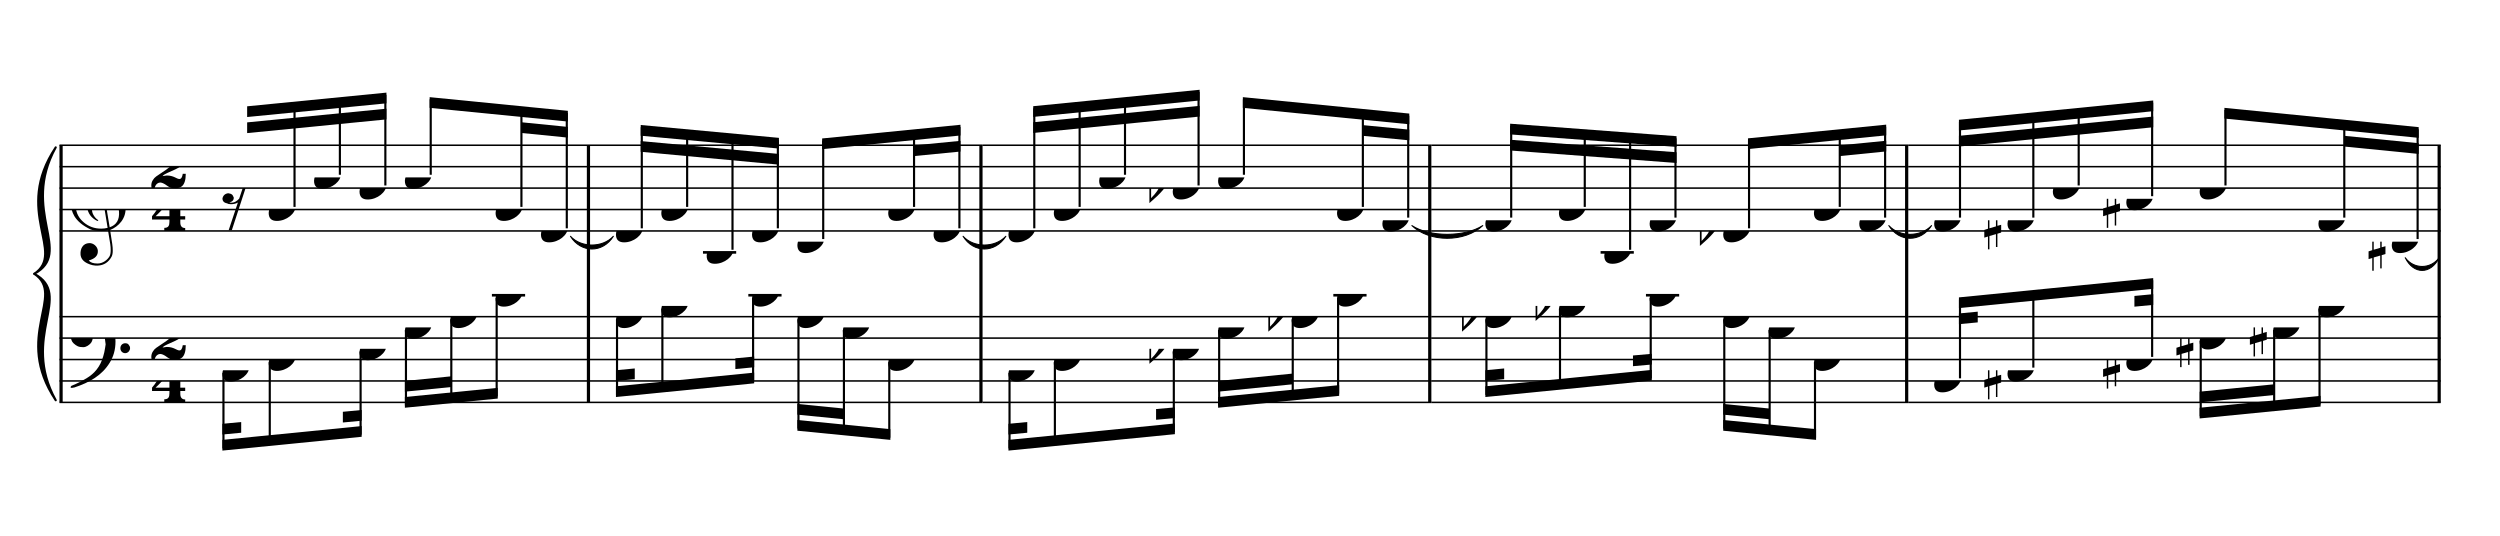 <?xml version="1.0" encoding="UTF-8" standalone="no"?>
<svg width="2100.00px" height="450.00px" version="1.1" xmlns="http://www.w3.org/2000/svg" xmlns:xlink="http://www.w3.org/1999/xlink" overflow="visible">
	<desc>Engraved by Verovio 2.0.0-dev-0f0381c</desc>
	<defs>
		<symbol id="E050" viewBox="0 0 1000 1000" overflow="inherit">
			<path transform="scale(1,-1)" d="M441 -245c-23 -4 -48 -6 -76 -6c-59 0 -102 7 -130 20c-88 42 -150 93 -187 154c-26 44 -43 103 -48 176c-4 60 11 123 44 189c29 57 65 106 110 148s96 85 153 127c-3 16 -8 46 -13 92c-4 43 -5 73 -5 89c0 117 16 172 69 257c34 54 64 82 89 82c21 0 43 -30 69 -92 s39 -115 41 -159c2 -120 -19 -173 -67 -256c-13 -20 -63 -90 -98 -118c-13 -9 -25 -19 -37 -29l31 -181c8 1 18 2 28 2c58 0 102 -12 133 -35c59 -43 92 -104 98 -184c11 -135 -80 -229 -180 -270c8 -57 17 -110 25 -162c5 -31 6 -58 6 -80c0 -30 -5 -53 -14 -70 c-35 -64 -88 -99 -158 -103c-42 -3 -83 6 -124 26c-50 24 -77 59 -80 105c-2 34 5 63 20 87c18 28 45 42 79 44c51 4 99 -40 103 -87c4 -56 -30 -94 -105 -115c17 -24 51 -36 102 -36c62 0 116 43 140 85c9 16 13 41 13 74c0 20 -1 42 -5 67c-8 53 -18 106 -26 159zM461 939 c-95 0 -135 -175 -135 -286c0 -24 2 -48 5 -71c50 39 92 82 127 128c43 57 63 106 60 148c-4 54 -23 82 -57 81zM406 119l54 -326c80 27 116 88 109 184c-7 99 -62 146 -163 142zM382 117c-74 -2 -132 -50 -128 -127c2 -46 43 -99 75 -115c-3 -2 -7 -5 -10 -10 c-70 33 -116 88 -123 172c-5 73 42 135 88 170c23 17 49 29 78 36l-29 170c-21 -13 -52 -37 -92 -73c-50 -44 -86 -84 -109 -119c-49 -75 -71 -140 -67 -195c5 -68 35 -127 93 -176s125 -73 203 -73c25 0 50 3 75 9c-19 111 -36 221 -54 331z" />
		</symbol>
		<symbol id="E082" viewBox="0 0 1000 1000" overflow="inherit">
			<path transform="scale(1,-1)" d="M104 -185c-18 0 -55 -14 -65 -65h-36l-3 29c0 25 6 46 18 64c11 19 22 30 39 43l121 82l37 29c15 11 27 29 38 54c12 24 18 47 18 70c0 40 -19 88 -94 88c-25 0 -32 0 -50 -8c-14 -5 -23 -12 -26 -22c3 -9 7 -15 10 -18l24 -17c12 -7 17 -11 27 -21c5 -7 7 -16 7 -27 c0 -12 0 -57 -79 -74c-30 0 -76 26 -76 94c0 66 80 135 196 135c72 0 182 -32 182 -150c0 -53 -32 -95 -113 -133l-91 -41c-26 -11 -45 -23 -57 -37l49 7c84 0 115 -41 148 -41c20 0 33 20 39 61h35c0 -152 -68 -168 -114 -168c-17 0 -55 0 -69 7v0l-28 17 c-49 37 -69 40 -87 42z" />
		</symbol>
		<symbol id="E084" viewBox="0 0 1000 1000" overflow="inherit">
			<path transform="scale(1,-1)" d="M0 -78c84 97 114 180 134 329h170c-13 -32 -82 -132 -99 -151l-84 -97c-33 -36 -59 -63 -80 -81h162v102l127 123v-225h57v-39h-57v-34c0 -43 19 -65 57 -65v-34h-244v36c48 0 60 26 60 70v27h-203v39z" />
		</symbol>
		<symbol id="E4E7" viewBox="0 0 1000 1000" overflow="inherit">
			<path transform="scale(1,-1)" d="M133 -111c-16 38 -21 43 -64 51c-37 -4 -60 -25 -68 -60c0 -32 18 -52 55 -58c8 -6 22 -10 43 -10c31 0 62 7 82 20l-108 -324h37c72 220 143 439 215 659h-4l-10 -2l-7 -1c-15 -35 -27 -52 -59 -71c-26 -15 -56 -27 -88 -29c-11 0 -20 2 -26 6c29 3 56 25 51 56 c-15 35 -19 42 -64 48c-38 -4 -60 -23 -68 -58c0 -32 18 -52 55 -59c7 -5 22 -8 45 -8c48 0 76 7 112 25l-66 -197c-21 -23 -50 -47 -90 -47c-7 0 -15 1 -25 4c31 5 52 22 52 55z" />
		</symbol>
		<symbol id="E0A4" viewBox="0 0 1000 1000" overflow="inherit">
			<path transform="scale(1,-1)" d="M0 -39c0 68 73 172 200 172c66 0 114 -37 114 -95c0 -84 -106 -171 -218 -171c-64 0 -96 30 -96 94z" />
		</symbol>
		<symbol id="E062" viewBox="0 0 1000 1000" overflow="inherit">
			<path transform="scale(1,-1)" d="M158 96c51 0 73 -14 88 -49l16 -39c0 -17 -2 -30 -7 -40c-3 -11 -10 -21 -19 -31c-17 -18 -49 -43 -84 -43c-55 0 -77 13 -112 44c-24 21 -35 55 -35 100c0 46 14 81 32 112c30 52 71 79 137 93l36 6l26 2c154 0 235 -68 274 -182c11 -32 18 -68 18 -107 c0 -103 -26 -182 -68 -250c-89 -145 -234 -230 -412 -288l-30 -5c-9 0 -14 3 -14 8c3 10 5 11 10 16c35 15 70 30 96 44l78 43c96 57 162 136 197 258c9 33 17 60 22 100c3 22 5 35 6 39c-7 69 -16 115 -23 140s-4 22 -16 40c-8 12 -19 23 -31 34c-24 21 -62 44 -118 44 c-48 0 -84 -8 -113 -28c-28 -19 -42 -44 -42 -73v-16c2 -5 3 -9 4 -11c24 22 52 39 84 39zM585 -118c0 32 23 58 57 58c18 0 33 -6 40 -18c9 -15 16 -18 16 -40c0 -9 -2 -16 -5 -21c-6 -19 -27 -37 -51 -37c-34 0 -57 26 -57 58zM642 177c31 0 56 -27 56 -58 c0 -30 -25 -58 -56 -58l-23 3c-19 7 -34 32 -34 55l3 23c9 20 28 35 54 35z" />
		</symbol>
		<symbol id="E260" viewBox="0 0 1000 1000" overflow="inherit">
			<path transform="scale(1,-1)" d="M20 110c32 16 54 27 93 27c26 0 35 -3 54 -13c13 -7 24 -20 27 -38l4 -25c0 -28 -16 -57 -45 -89c-23 -25 -39 -44 -65 -68l-88 -79v644h20v-359zM90 106c-32 0 -48 -10 -70 -29v-194c31 31 54 59 71 84c21 32 32 59 32 84c0 9 1 16 1 20c0 14 -3 21 -11 30l-8 3z" />
		</symbol>
		<symbol id="E262" viewBox="0 0 1000 1000" overflow="inherit">
			<path transform="scale(1,-1)" d="M136 186v169h17v-164l44 14v-91l-44 -14v-165l44 12v-91l-44 -13v-155h-17v150l-76 -22v-155h-17v149l-43 -13v90l43 14v167l-43 -14v92l43 13v169h17v-163zM60 73v-167l76 22v168z" />
		</symbol>
	</defs>
	<style type="text/css">g.page-margin{font-family:Times;} g.tempo{font-weight:bold;} g.dir, g.dynam, g.mNum{font-style:italic;} g.label{font-weight:normal;}</style>
	<svg class="definition-scale" viewBox="0 0 21000 4500">
		<g class="page-margin" transform="translate(500, 500)">
			<g class="system" id="system-0000001191087219">
				<path d="M13 720 L13 2880" stroke="#000000" stroke-width="27" />
				<path d="M-32,2862 C-392,2322 58,1980 -212,1800 C121,1980 -329,2322 -32,2862" stroke="#000000" stroke-linecap="round" stroke-linejoin="round" stroke-width="18" />
				<path d="M-32,738 C-329,1278 121,1620 -212,1800 C58,1620 -392,1278 -32,738" stroke="#000000" stroke-linecap="round" stroke-linejoin="round" stroke-width="18" />
				<g class="section boundaryStart" id="section-L1F1" />
				<g class="measure" id="measure-L4">
					<g class="staff" id="staff-L4F2N1">
						<path d="M0 720 L4456 720" stroke="#000000" stroke-width="13" />
						<path d="M0 900 L4456 900" stroke="#000000" stroke-width="13" />
						<path d="M0 1080 L4456 1080" stroke="#000000" stroke-width="13" />
						<path d="M0 1260 L4456 1260" stroke="#000000" stroke-width="13" />
						<path d="M0 1440 L4456 1440" stroke="#000000" stroke-width="13" />
						<g class="clef" id="clef-0000000549675308">
							<use xlink:href="#E050" x="90" y="1260" height="720px" width="720px" />
						</g>
						<g class="meterSig" id="msig-0000002065735809">
							<use xlink:href="#E082" x="771" y="900" height="720px" width="720px" />
							<use xlink:href="#E084" x="777" y="1260" height="720px" width="720px" />
						</g>
						<g class="layer" id="layer-L4F2N1">
							<g class="beam" id="beam-L5F2-L8F2">
								<polygon points="1576,393 2746,278 2746,368 1576,483 " />
								<polygon points="1576,528 2746,413 2746,503 1576,618 " />
								<g class="rest" id="rest-L5F2">
									<use xlink:href="#E4E7" x="1368" y="1080" height="720px" width="720px" />
								</g>
								<g class="note" id="note-L6F2">
									<use xlink:href="#E0A4" x="1757" y="1260" height="720px" width="720px" />
									<g class="stem">
										<rect x="1965" y="372" height="866" width="18" />
									</g>
									<g class="accid" id="accid-0000000567530343" />
								</g>
								<g class="note" id="note-L7F2">
									<use xlink:href="#E0A4" x="2138" y="990" height="720px" width="720px" />
									<g class="stem">
										<rect x="2346" y="334" height="634" width="18" />
									</g>
									<g class="accid" id="accid-0000000048001565" />
								</g>
								<g class="note" id="note-L8F2">
									<use xlink:href="#E0A4" x="2520" y="1080" height="720px" width="720px" />
									<g class="stem">
										<rect x="2728" y="296" height="762" width="18" />
									</g>
									<g class="accid" id="accid-0000001476417392" />
								</g>
							</g>
							<g class="beam" id="beam-L9F2-L12F2">
								<polygon points="3109,316 4270,431 4270,521 3109,406 " />
								<polygon points="3880,527 4270,566 4270,656 3880,617 " />
								<g class="note" id="note-L9F2">
									<use xlink:href="#E0A4" x="2901" y="990" height="720px" width="720px" />
									<g class="stem">
										<rect x="3109" y="334" height="634" width="18" />
									</g>
									<g class="accid" id="accid-0000000379053783" />
								</g>
								<g class="note" id="note-L11F2">
									<use xlink:href="#E0A4" x="3663" y="1260" height="720px" width="720px" />
									<g class="stem">
										<rect x="3871" y="410" height="828" width="18" />
									</g>
									<g class="accid" id="accid-0000000436196255" />
								</g>
								<g class="note" id="note-L12F2">
									<use xlink:href="#E0A4" x="4044" y="1440" height="720px" width="720px" />
									<g class="stem">
										<rect x="4252" y="449" height="969" width="18" />
									</g>
									<g class="accid" id="accid-0000001243462865" />
								</g>
							</g>
						</g>
					</g>
					<g class="staff" id="staff-L4F1N1">
						<path d="M0 2160 L4456 2160" stroke="#000000" stroke-width="13" />
						<path d="M0 2340 L4456 2340" stroke="#000000" stroke-width="13" />
						<path d="M0 2520 L4456 2520" stroke="#000000" stroke-width="13" />
						<path d="M0 2700 L4456 2700" stroke="#000000" stroke-width="13" />
						<path d="M0 2880 L4456 2880" stroke="#000000" stroke-width="13" />
						<g class="clef" id="clef-0000000453620814">
							<use xlink:href="#E062" x="90" y="2340" height="720px" width="720px" />
						</g>
						<g class="meterSig" id="msig-0000000438074048">
							<use xlink:href="#E082" x="771" y="2340" height="720px" width="720px" />
							<use xlink:href="#E084" x="777" y="2700" height="720px" width="720px" />
						</g>
						<g class="ledgerLines above">
							<path d="M3632 1980 L3911 1980" stroke="#000000" stroke-width="22" />
						</g>
						<g class="layer" id="layer-L4F1N1">
							<g class="beam" id="beam-L5F1-L8F1">
								<polygon points="1368,3285 2538,3169 2538,3079 1368,3195 " />
								<polygon points="1368,3150 1526,3135 1526,3045 1368,3060 " />
								<polygon points="2380,3049 2538,3034 2538,2944 2380,2959 " />
								<g class="note" id="note-L5F1">
									<use xlink:href="#E0A4" x="1368" y="2610" height="720px" width="720px" />
									<g class="stem">
										<rect x="1368" y="2632" height="635" width="18" />
									</g>
									<g class="accid" id="accid-0000000881909525" />
								</g>
								<g class="note" id="note-L6F1">
									<use xlink:href="#E0A4" x="1757" y="2520" height="720px" width="720px" />
									<g class="stem">
										<rect x="1757" y="2542" height="686" width="18" />
									</g>
									<g class="accid" id="accid-0000000560257809" />
								</g>
								<g class="note" id="note-L8F1">
									<use xlink:href="#E0A4" x="2520" y="2430" height="720px" width="720px" />
									<g class="stem">
										<rect x="2520" y="2452" height="699" width="18" />
									</g>
									<g class="accid" id="accid-0000002116981857" />
								</g>
							</g>
							<g class="beam" id="beam-L9F1-L11F1">
								<polygon points="2901,2925 3681,2848 3681,2758 2901,2835 " />
								<polygon points="2901,2790 3291,2751 3291,2661 2901,2700 " />
								<g class="note" id="note-L9F1">
									<use xlink:href="#E0A4" x="2901" y="2250" height="720px" width="720px" />
									<g class="stem">
										<rect x="2901" y="2272" height="635" width="18" />
									</g>
									<g class="accid" id="accid-0000000299627135" />
								</g>
								<g class="note" id="note-L10F1">
									<use xlink:href="#E0A4" x="3282" y="2160" height="720px" width="720px" />
									<g class="stem">
										<rect x="3282" y="2182" height="686" width="18" />
									</g>
									<g class="accid" id="accid-0000001300459985" />
								</g>
								<g class="note" id="note-L11F1">
									<use xlink:href="#E0A4" x="3663" y="1980" height="720px" width="720px" />
									<g class="stem">
										<rect x="3663" y="2002" height="828" width="18" />
									</g>
									<g class="accid" id="accid-0000002138024302" />
								</g>
							</g>
						</g>
					</g>
					<g class="tie" id="tie-L12F2-L14F2">
						<path d="M4292,1485 C4382,1583 4562,1583 4652,1485 C4562,1627 4382,1627 4292,1485" stroke="#000000" stroke-linecap="round" stroke-linejoin="round" stroke-width="9" />
					</g>
					<g class="mNum autogenerated" id="mnum-0000000362071532" />
					<g class="barLineAttr" id="bline-0000000100699019">
						<path d="M4443 2880 L4443 720" stroke="#000000" stroke-width="27" />
					</g>
				</g>
				<g class="measure" id="measure-L13">
					<g class="staff" id="staff-L13F2N1">
						<path d="M4456 720 L7753 720" stroke="#000000" stroke-width="13" />
						<path d="M4456 900 L7753 900" stroke="#000000" stroke-width="13" />
						<path d="M4456 1080 L7753 1080" stroke="#000000" stroke-width="13" />
						<path d="M4456 1260 L7753 1260" stroke="#000000" stroke-width="13" />
						<path d="M4456 1440 L7753 1440" stroke="#000000" stroke-width="13" />
						<g class="ledgerLines below">
							<path d="M5405 1620 L5684 1620" stroke="#000000" stroke-width="22" />
						</g>
						<g class="layer" id="layer-L13F2N1">
							<g class="beam" id="beam-L14F2-L17F2">
								<polygon points="4882,550 6043,658 6043,748 4882,640 " />
								<polygon points="4882,685 6043,793 6043,883 4882,775 " />
								<g class="note" id="note-L14F2">
									<use xlink:href="#E0A4" x="4674" y="1440" height="720px" width="720px" />
									<g class="stem">
										<rect x="4882" y="568" height="850" width="18" />
									</g>
									<g class="accid" id="accid-0000002039786796" />
								</g>
								<g class="note" id="note-L15F2">
									<use xlink:href="#E0A4" x="5055" y="1260" height="720px" width="720px" />
									<g class="stem">
										<rect x="5263" y="604" height="634" width="18" />
									</g>
									<g class="accid" id="accid-0000000922292383" />
								</g>
								<g class="note" id="note-L16F2">
									<use xlink:href="#E0A4" x="5436" y="1620" height="720px" width="720px" />
									<g class="stem">
										<rect x="5644" y="640" height="958" width="18" />
									</g>
									<g class="accid" id="accid-0000000174182267" />
								</g>
								<g class="note" id="note-L17F2">
									<use xlink:href="#E0A4" x="5817" y="1440" height="720px" width="720px" />
									<g class="stem">
										<rect x="6025" y="676" height="742" width="18" />
									</g>
									<g class="accid" id="accid-0000000289786633" />
								</g>
							</g>
							<g class="beam" id="beam-L18F2-L21F2">
								<polygon points="6406,663 7568,548 7568,638 6406,753 " />
								<polygon points="7178,721 7568,683 7568,773 7178,811 " />
								<g class="note" id="note-L18F2">
									<use xlink:href="#E0A4" x="6198" y="1530" height="720px" width="720px" />
									<g class="stem">
										<rect x="6406" y="681" height="827" width="18" />
									</g>
									<g class="accid" id="accid-0000000420431875" />
								</g>
								<g class="note" id="note-L20F2">
									<use xlink:href="#E0A4" x="6961" y="1260" height="720px" width="720px" />
									<g class="stem">
										<rect x="7169" y="604" height="634" width="18" />
									</g>
									<g class="accid" id="accid-0000001937855209" />
								</g>
								<g class="note" id="note-L21F2">
									<use xlink:href="#E0A4" x="7342" y="1440" height="720px" width="720px" />
									<g class="stem">
										<rect x="7550" y="566" height="852" width="18" />
									</g>
									<g class="accid" id="accid-0000002004833052" />
								</g>
							</g>
						</g>
					</g>
					<g class="staff" id="staff-L13F1N1">
						<path d="M4456 2160 L7753 2160" stroke="#000000" stroke-width="13" />
						<path d="M4456 2340 L7753 2340" stroke="#000000" stroke-width="13" />
						<path d="M4456 2520 L7753 2520" stroke="#000000" stroke-width="13" />
						<path d="M4456 2700 L7753 2700" stroke="#000000" stroke-width="13" />
						<path d="M4456 2880 L7753 2880" stroke="#000000" stroke-width="13" />
						<g class="ledgerLines above">
							<path d="M5786 1980 L6065 1980" stroke="#000000" stroke-width="22" />
						</g>
						<g class="layer" id="layer-L13F1N1">
							<g class="beam" id="beam-L14F1-L17F1">
								<polygon points="4674,2835 5835,2720 5835,2630 4674,2745 " />
								<polygon points="4674,2700 4832,2685 4832,2595 4674,2610 " />
								<polygon points="5677,2600 5835,2585 5835,2495 5677,2510 " />
								<g class="note" id="note-L14F1">
									<use xlink:href="#E0A4" x="4674" y="2160" height="720px" width="720px" />
									<g class="stem">
										<rect x="4674" y="2182" height="635" width="18" />
									</g>
									<g class="accid" id="accid-0000001259816558" />
								</g>
								<g class="note" id="note-L15F1">
									<use xlink:href="#E0A4" x="5055" y="2070" height="720px" width="720px" />
									<g class="stem">
										<rect x="5055" y="2092" height="686" width="18" />
									</g>
									<g class="accid" id="accid-0000001085460441" />
								</g>
								<g class="note" id="note-L17F1">
									<use xlink:href="#E0A4" x="5817" y="1980" height="720px" width="720px" />
									<g class="stem">
										<rect x="5817" y="2002" height="700" width="18" />
									</g>
									<g class="accid" id="accid-0000001129674754" />
								</g>
							</g>
							<g class="beam" id="beam-L18F1-L20F1">
								<polygon points="6198,3118 6979,3195 6979,3105 6198,3028 " />
								<polygon points="6198,2983 6589,3022 6589,2932 6198,2893 " />
								<g class="note" id="note-L18F1">
									<use xlink:href="#E0A4" x="6198" y="2160" height="720px" width="720px" />
									<g class="stem">
										<rect x="6198" y="2182" height="918" width="18" />
									</g>
									<g class="accid" id="accid-0000001013107410" />
								</g>
								<g class="note" id="note-L19F1">
									<use xlink:href="#E0A4" x="6580" y="2250" height="720px" width="720px" />
									<g class="stem">
										<rect x="6580" y="2272" height="867" width="18" />
									</g>
									<g class="accid" id="accid-0000001852960261" />
								</g>
								<g class="note" id="note-L20F1">
									<use xlink:href="#E0A4" x="6961" y="2520" height="720px" width="720px" />
									<g class="stem">
										<rect x="6961" y="2542" height="635" width="18" />
									</g>
									<g class="accid" id="accid-0000000534989771" />
								</g>
							</g>
						</g>
					</g>
					<g class="tie" id="tie-L21F2-L23F2">
						<path d="M7590,1485 C7679,1583 7857,1583 7949,1485 C7857,1627 7679,1627 7590,1485" stroke="#000000" stroke-linecap="round" stroke-linejoin="round" stroke-width="9" />
					</g>
					<g class="mNum autogenerated" id="mnum-0000001006928532" />
					<g class="barLineAttr" id="bline-0000000919652596">
						<path d="M7740 2880 L7740 720" stroke="#000000" stroke-width="27" />
					</g>
				</g>
				<g class="measure" id="measure-L22">
					<g class="staff" id="staff-L22F2N1">
						<path d="M7753 720 L11523 720" stroke="#000000" stroke-width="13" />
						<path d="M7753 900 L11523 900" stroke="#000000" stroke-width="13" />
						<path d="M7753 1080 L11523 1080" stroke="#000000" stroke-width="13" />
						<path d="M7753 1260 L11523 1260" stroke="#000000" stroke-width="13" />
						<path d="M7753 1440 L11523 1440" stroke="#000000" stroke-width="13" />
						<g class="layer" id="layer-L22F2N1">
							<g class="beam" id="beam-L23F2-L26F2">
								<polygon points="8179,392 9577,254 9577,344 8179,482 " />
								<polygon points="8179,527 9577,389 9577,479 8179,617 " />
								<g class="note" id="note-L23F2">
									<use xlink:href="#E0A4" x="7971" y="1440" height="720px" width="720px" />
									<g class="stem">
										<rect x="8179" y="410" height="1008" width="18" />
									</g>
									<g class="accid" id="accid-0000001910736708" />
								</g>
								<g class="note" id="note-L24F2">
									<use xlink:href="#E0A4" x="8352" y="1260" height="720px" width="720px" />
									<g class="stem">
										<rect x="8560" y="372" height="866" width="18" />
									</g>
									<g class="accid" id="accid-0000000631950532" />
								</g>
								<g class="note" id="note-L25F2">
									<use xlink:href="#E0A4" x="8733" y="990" height="720px" width="720px" />
									<g class="stem">
										<rect x="8941" y="334" height="634" width="18" />
									</g>
									<g class="accid" id="accid-0000000419139843" />
								</g>
								<g class="note" id="note-L26F2">
									<use xlink:href="#E0A4" x="9351" y="1080" height="720px" width="720px" />
									<g class="stem">
										<rect x="9559" y="272" height="786" width="18" />
									</g>
									<g class="accid" id="accid-0000001870230538">
										<use xlink:href="#E260" x="9155" y="1080" height="720px" width="720px" />
									</g>
								</g>
							</g>
							<g class="beam" id="beam-L27F2-L30F2">
								<polygon points="9940,316 11338,454 11338,544 9940,406 " />
								<polygon points="10948,551 11338,589 11338,679 10948,641 " />
								<g class="note" id="note-L27F2">
									<use xlink:href="#E0A4" x="9732" y="990" height="720px" width="720px" />
									<g class="stem">
										<rect x="9940" y="334" height="634" width="18" />
									</g>
									<g class="accid" id="accid-0000000525017518" />
								</g>
								<g class="note" id="note-L29F2">
									<use xlink:href="#E0A4" x="10731" y="1260" height="720px" width="720px" />
									<g class="stem">
										<rect x="10939" y="434" height="804" width="18" />
									</g>
									<g class="accid" id="accid-0000000116253961" />
								</g>
								<g class="note" id="note-L30F2">
									<use xlink:href="#E0A4" x="11112" y="1350" height="720px" width="720px" />
									<g class="stem">
										<rect x="11320" y="472" height="856" width="18" />
									</g>
									<g class="accid" id="accid-0000001917320453" />
								</g>
							</g>
						</g>
					</g>
					<g class="staff" id="staff-L22F1N1">
						<path d="M7753 2160 L11523 2160" stroke="#000000" stroke-width="13" />
						<path d="M7753 2340 L11523 2340" stroke="#000000" stroke-width="13" />
						<path d="M7753 2520 L11523 2520" stroke="#000000" stroke-width="13" />
						<path d="M7753 2700 L11523 2700" stroke="#000000" stroke-width="13" />
						<path d="M7753 2880 L11523 2880" stroke="#000000" stroke-width="13" />
						<g class="ledgerLines above">
							<path d="M10700 1980 L10979 1980" stroke="#000000" stroke-width="22" />
						</g>
						<g class="layer" id="layer-L22F1N1">
							<g class="beam" id="beam-L23F1-L26F1">
								<polygon points="7971,3285 9369,3147 9369,3057 7971,3195 " />
								<polygon points="7971,3150 8129,3135 8129,3045 7971,3060 " />
								<polygon points="9211,3026 9369,3012 9369,2922 9211,2936 " />
								<g class="note" id="note-L23F1">
									<use xlink:href="#E0A4" x="7971" y="2610" height="720px" width="720px" />
									<g class="stem">
										<rect x="7971" y="2632" height="635" width="18" />
									</g>
									<g class="accid" id="accid-0000002101653850" />
								</g>
								<g class="note" id="note-L24F1">
									<use xlink:href="#E0A4" x="8352" y="2520" height="720px" width="720px" />
									<g class="stem">
										<rect x="8352" y="2542" height="686" width="18" />
									</g>
									<g class="accid" id="accid-0000001871681644" />
								</g>
								<g class="note" id="note-L26F1">
									<use xlink:href="#E0A4" x="9351" y="2430" height="720px" width="720px" />
									<g class="stem">
										<rect x="9351" y="2452" height="677" width="18" />
									</g>
									<g class="accid" id="accid-0000001202429995">
										<use xlink:href="#E260" x="9155" y="2430" height="720px" width="720px" />
									</g>
								</g>
							</g>
							<g class="beam" id="beam-L27F1-L29F1">
								<polygon points="9732,2925 10749,2825 10749,2735 9732,2835 " />
								<polygon points="9732,2790 10359,2728 10359,2638 9732,2700 " />
								<g class="note" id="note-L27F1">
									<use xlink:href="#E0A4" x="9732" y="2250" height="720px" width="720px" />
									<g class="stem">
										<rect x="9732" y="2272" height="635" width="18" />
									</g>
									<g class="accid" id="accid-0000001694251194" />
								</g>
								<g class="note" id="note-L28F1">
									<use xlink:href="#E0A4" x="10350" y="2160" height="720px" width="720px" />
									<g class="stem">
										<rect x="10350" y="2182" height="663" width="18" />
									</g>
									<g class="accid" id="accid-0000001326454368">
										<use xlink:href="#E260" x="10154" y="2160" height="720px" width="720px" />
									</g>
								</g>
								<g class="note" id="note-L29F1">
									<use xlink:href="#E0A4" x="10731" y="1980" height="720px" width="720px" />
									<g class="stem">
										<rect x="10731" y="2002" height="805" width="18" />
									</g>
									<g class="accid" id="accid-0000001373447801" />
								</g>
							</g>
						</g>
					</g>
					<g class="tie" id="tie-L30F2-L32F2">
						<path d="M11360,1395 C11508,1493 11804,1493 11955,1395 C11804,1537 11508,1537 11360,1395" stroke="#000000" stroke-linecap="round" stroke-linejoin="round" stroke-width="9" />
					</g>
					<g class="mNum autogenerated" id="mnum-0000001970370771" />
					<g class="barLineAttr" id="bline-0000000761734353">
						<path d="M11510 2880 L11510 720" stroke="#000000" stroke-width="27" />
					</g>
				</g>
				<g class="measure" id="measure-L31">
					<g class="staff" id="staff-L31F2N1">
						<path d="M11523 720 L15529 720" stroke="#000000" stroke-width="13" />
						<path d="M11523 900 L15529 900" stroke="#000000" stroke-width="13" />
						<path d="M11523 1080 L15529 1080" stroke="#000000" stroke-width="13" />
						<path d="M11523 1260 L15529 1260" stroke="#000000" stroke-width="13" />
						<path d="M11523 1440 L15529 1440" stroke="#000000" stroke-width="13" />
						<g class="ledgerLines below">
							<path d="M12945 1620 L13224 1620" stroke="#000000" stroke-width="22" />
						</g>
						<g class="layer" id="layer-L31F2N1">
							<g class="beam" id="beam-L32F2-L35F2">
								<polygon points="12185,539 13583,644 13583,734 12185,629 " />
								<polygon points="12185,674 13583,779 13583,869 12185,764 " />
								<g class="note" id="note-L32F2">
									<use xlink:href="#E0A4" x="11977" y="1350" height="720px" width="720px" />
									<g class="stem">
										<rect x="12185" y="557" height="771" width="18" />
									</g>
									<g class="accid" id="accid-0000000192774632" />
								</g>
								<g class="note" id="note-L33F2">
									<use xlink:href="#E0A4" x="12595" y="1260" height="720px" width="720px" />
									<g class="stem">
										<rect x="12803" y="604" height="634" width="18" />
									</g>
									<g class="accid" id="accid-0000001510524612" />
								</g>
								<g class="note" id="note-L34F2">
									<use xlink:href="#E0A4" x="12976" y="1620" height="720px" width="720px" />
									<g class="stem">
										<rect x="13184" y="633" height="965" width="18" />
									</g>
									<g class="accid" id="accid-0000000855330686" />
								</g>
								<g class="note" id="note-L35F2">
									<use xlink:href="#E0A4" x="13357" y="1350" height="720px" width="720px" />
									<g class="stem">
										<rect x="13565" y="662" height="666" width="18" />
									</g>
									<g class="accid" id="accid-0000001218518832" />
								</g>
							</g>
							<g class="beam" id="beam-L36F2-L39F2">
								<polygon points="14183,662 15344,547 15344,637 14183,752 " />
								<polygon points="14954,721 15344,682 15344,772 14954,811 " />
								<g class="note" id="note-L36F2">
									<use xlink:href="#E0A4" x="13975" y="1440" height="720px" width="720px" />
									<g class="stem">
										<rect x="14183" y="680" height="738" width="18" />
									</g>
									<g class="accid" id="accid-0000001404616578">
										<use xlink:href="#E260" x="13779" y="1440" height="720px" width="720px" />
									</g>
								</g>
								<g class="note" id="note-L38F2">
									<use xlink:href="#E0A4" x="14737" y="1260" height="720px" width="720px" />
									<g class="stem">
										<rect x="14945" y="604" height="634" width="18" />
									</g>
									<g class="accid" id="accid-0000001845425343" />
								</g>
								<g class="note" id="note-L39F2">
									<use xlink:href="#E0A4" x="15118" y="1350" height="720px" width="720px" />
									<g class="stem">
										<rect x="15326" y="565" height="763" width="18" />
									</g>
									<g class="accid" id="accid-0000001721345358" />
								</g>
							</g>
						</g>
					</g>
					<g class="staff" id="staff-L31F1N1">
						<path d="M11523 2160 L15529 2160" stroke="#000000" stroke-width="13" />
						<path d="M11523 2340 L15529 2340" stroke="#000000" stroke-width="13" />
						<path d="M11523 2520 L15529 2520" stroke="#000000" stroke-width="13" />
						<path d="M11523 2700 L15529 2700" stroke="#000000" stroke-width="13" />
						<path d="M11523 2880 L15529 2880" stroke="#000000" stroke-width="13" />
						<g class="ledgerLines above">
							<path d="M13326 1980 L13605 1980" stroke="#000000" stroke-width="22" />
						</g>
						<g class="layer" id="layer-L31F1N1">
							<g class="beam" id="beam-L32F1-L35F1">
								<polygon points="11977,2835 13375,2697 13375,2607 11977,2745 " />
								<polygon points="11977,2700 12135,2685 12135,2595 11977,2610 " />
								<polygon points="13217,2576 13375,2562 13375,2472 13217,2486 " />
								<g class="note" id="note-L32F1">
									<use xlink:href="#E0A4" x="11977" y="2160" height="720px" width="720px" />
									<g class="stem">
										<rect x="11977" y="2182" height="635" width="18" />
									</g>
									<g class="accid" id="accid-0000000029896023">
										<use xlink:href="#E260" x="11781" y="2160" height="720px" width="720px" />
									</g>
								</g>
								<g class="note" id="note-L33F1">
									<use xlink:href="#E0A4" x="12595" y="2070" height="720px" width="720px" />
									<g class="stem">
										<rect x="12595" y="2092" height="663" width="18" />
									</g>
									<g class="accid" id="accid-0000001588487695">
										<use xlink:href="#E260" x="12399" y="2070" height="720px" width="720px" />
									</g>
								</g>
								<g class="note" id="note-L35F1">
									<use xlink:href="#E0A4" x="13357" y="1980" height="720px" width="720px" />
									<g class="stem">
										<rect x="13357" y="2002" height="677" width="18" />
									</g>
									<g class="accid" id="accid-0000001917566476" />
								</g>
							</g>
							<g class="beam" id="beam-L36F1-L38F1">
								<polygon points="13975,3118 14755,3195 14755,3105 13975,3028 " />
								<polygon points="13975,2983 14365,3022 14365,2932 13975,2893 " />
								<g class="note" id="note-L36F1">
									<use xlink:href="#E0A4" x="13975" y="2160" height="720px" width="720px" />
									<g class="stem">
										<rect x="13975" y="2182" height="918" width="18" />
									</g>
									<g class="accid" id="accid-0000001993668950" />
								</g>
								<g class="note" id="note-L37F1">
									<use xlink:href="#E0A4" x="14356" y="2250" height="720px" width="720px" />
									<g class="stem">
										<rect x="14356" y="2272" height="867" width="18" />
									</g>
									<g class="accid" id="accid-0000002088876009" />
								</g>
								<g class="note" id="note-L38F1">
									<use xlink:href="#E0A4" x="14737" y="2520" height="720px" width="720px" />
									<g class="stem">
										<rect x="14737" y="2542" height="635" width="18" />
									</g>
									<g class="accid" id="accid-0000001995408778" />
								</g>
							</g>
						</g>
					</g>
					<g class="tie" id="tie-L39F2-L41F2">
						<path d="M15366,1395 C15455,1493 15633,1493 15725,1395 C15633,1537 15455,1537 15366,1395" stroke="#000000" stroke-linecap="round" stroke-linejoin="round" stroke-width="9" />
					</g>
					<g class="mNum autogenerated" id="mnum-0000000084364168" />
					<g class="barLineAttr" id="bline-0000001160181315">
						<path d="M15516 2880 L15516 720" stroke="#000000" stroke-width="27" />
					</g>
				</g>
				<g class="measure" id="measure-L40">
					<g class="staff" id="staff-L40F2N1">
						<path d="M15529 720 L20002 720" stroke="#000000" stroke-width="13" />
						<path d="M15529 900 L20002 900" stroke="#000000" stroke-width="13" />
						<path d="M15529 1080 L20002 1080" stroke="#000000" stroke-width="13" />
						<path d="M15529 1260 L20002 1260" stroke="#000000" stroke-width="13" />
						<path d="M15529 1440 L20002 1440" stroke="#000000" stroke-width="13" />
						<g class="layer" id="layer-L40F2N1">
							<g class="beam" id="beam-L41F2-L44F2">
								<polygon points="15955,506 17587,344 17587,434 15955,596 " />
								<polygon points="15955,641 17587,479 17587,569 15955,731 " />
								<g class="note" id="note-L41F2">
									<use xlink:href="#E0A4" x="15747" y="1350" height="720px" width="720px" />
									<g class="stem">
										<rect x="15955" y="524" height="804" width="18" />
									</g>
									<g class="accid" id="accid-0000001834118581" />
								</g>
								<g class="note" id="note-L42F2">
									<use xlink:href="#E0A4" x="16363" y="1350" height="720px" width="720px" />
									<g class="stem">
										<rect x="16571" y="462" height="866" width="18" />
									</g>
									<g class="accid" id="accid-0000000723750722">
										<use xlink:href="#E262" x="16168" y="1350" height="720px" width="720px" />
									</g>
								</g>
								<g class="note" id="note-L43F2">
									<use xlink:href="#E0A4" x="16744" y="1080" height="720px" width="720px" />
									<g class="stem">
										<rect x="16952" y="424" height="634" width="18" />
									</g>
									<g class="accid" id="accid-0000000298284635" />
								</g>
								<g class="note" id="note-L44F2">
									<use xlink:href="#E0A4" x="17361" y="1170" height="720px" width="720px" />
									<g class="stem">
										<rect x="17569" y="362" height="786" width="18" />
									</g>
									<g class="accid" id="accid-0000000268417568">
										<use xlink:href="#E262" x="17166" y="1170" height="720px" width="720px" />
									</g>
								</g>
							</g>
							<g class="beam" id="beam-L45F2-L48F2">
								<polygon points="18185,406 19817,568 19817,658 18185,496 " />
								<polygon points="19192,641 19817,703 19817,793 19192,731 " />
								<g class="note" id="note-L45F2">
									<use xlink:href="#E0A4" x="17977" y="1080" height="720px" width="720px" />
									<g class="stem">
										<rect x="18185" y="424" height="634" width="18" />
									</g>
									<g class="accid" id="accid-0000002043217390" />
								</g>
								<g class="note" id="note-L47F2">
									<use xlink:href="#E0A4" x="18975" y="1350" height="720px" width="720px" />
									<g class="stem">
										<rect x="19183" y="524" height="804" width="18" />
									</g>
									<g class="accid" id="accid-0000000378500598" />
								</g>
								<g class="note" id="note-L48F2">
									<use xlink:href="#E0A4" x="19591" y="1530" height="720px" width="720px" />
									<g class="stem">
										<rect x="19799" y="586" height="922" width="18" />
									</g>
									<g class="accid" id="accid-0000001013152145">
										<use xlink:href="#E262" x="19396" y="1530" height="720px" width="720px" />
									</g>
								</g>
							</g>
						</g>
					</g>
					<g class="staff" id="staff-L40F1N1">
						<path d="M15529 2160 L20002 2160" stroke="#000000" stroke-width="13" />
						<path d="M15529 2340 L20002 2340" stroke="#000000" stroke-width="13" />
						<path d="M15529 2520 L20002 2520" stroke="#000000" stroke-width="13" />
						<path d="M15529 2700 L20002 2700" stroke="#000000" stroke-width="13" />
						<path d="M15529 2880 L20002 2880" stroke="#000000" stroke-width="13" />
						<g class="layer" id="layer-L40F1N1">
							<g class="beam" id="beam-L41F1-L44F1">
								<polygon points="15955,1998 17587,1836 17587,1926 15955,2088 " />
								<polygon points="15955,2133 16113,2118 16113,2208 15955,2223 " />
								<polygon points="17429,1986 17587,1971 17587,2061 17429,2076 " />
								<g class="note" id="note-L41F1">
									<use xlink:href="#E0A4" x="15747" y="2700" height="720px" width="720px" />
									<g class="stem">
										<rect x="15955" y="2016" height="662" width="18" />
									</g>
									<g class="accid" id="accid-0000000794275807" />
								</g>
								<g class="note" id="note-L42F1">
									<use xlink:href="#E0A4" x="16363" y="2610" height="720px" width="720px" />
									<g class="stem">
										<rect x="16571" y="1954" height="634" width="18" />
									</g>
									<g class="accid" id="accid-0000001778993489">
										<use xlink:href="#E262" x="16168" y="2610" height="720px" width="720px" />
									</g>
								</g>
								<g class="note" id="note-L44F1">
									<use xlink:href="#E0A4" x="17361" y="2520" height="720px" width="720px" />
									<g class="stem">
										<rect x="17569" y="1854" height="644" width="18" />
									</g>
									<g class="accid" id="accid-0000001426260165">
										<use xlink:href="#E262" x="17166" y="2520" height="720px" width="720px" />
									</g>
								</g>
							</g>
							<g class="beam" id="beam-L45F1-L47F1">
								<polygon points="17977,3015 18993,2915 18993,2825 17977,2925 " />
								<polygon points="17977,2880 18603,2818 18603,2728 17977,2790 " />
								<g class="note" id="note-L45F1">
									<use xlink:href="#E0A4" x="17977" y="2340" height="720px" width="720px" />
									<g class="stem">
										<rect x="17977" y="2362" height="635" width="18" />
									</g>
									<g class="accid" id="accid-0000001092567208">
										<use xlink:href="#E262" x="17782" y="2340" height="720px" width="720px" />
									</g>
								</g>
								<g class="note" id="note-L46F1">
									<use xlink:href="#E0A4" x="18594" y="2250" height="720px" width="720px" />
									<g class="stem">
										<rect x="18594" y="2272" height="663" width="18" />
									</g>
									<g class="accid" id="accid-0000002014499961">
										<use xlink:href="#E262" x="18399" y="2250" height="720px" width="720px" />
									</g>
								</g>
								<g class="note" id="note-L47F1">
									<use xlink:href="#E0A4" x="18975" y="2070" height="720px" width="720px" />
									<g class="stem">
										<rect x="18975" y="2092" height="805" width="18" />
									</g>
									<g class="accid" id="accid-0000000181322046" />
								</g>
							</g>
						</g>
					</g>
					<g class="tie" id="tie-L48F2-L50F2">
						<path d="M19704,1665 C19775,1763 19917,1763 19989,1665 C19917,1807 19775,1807 19704,1665" stroke="#000000" stroke-linecap="round" stroke-linejoin="round" stroke-width="9" />
					</g>
					<g class="mNum autogenerated" id="mnum-0000000122961660" />
					<g class="barLineAttr" id="bline-0000000632579979">
						<path d="M19989 2880 L19989 720" stroke="#000000" stroke-width="27" />
					</g>
				</g>
			</g>
		</g>
	</svg>
</svg>
